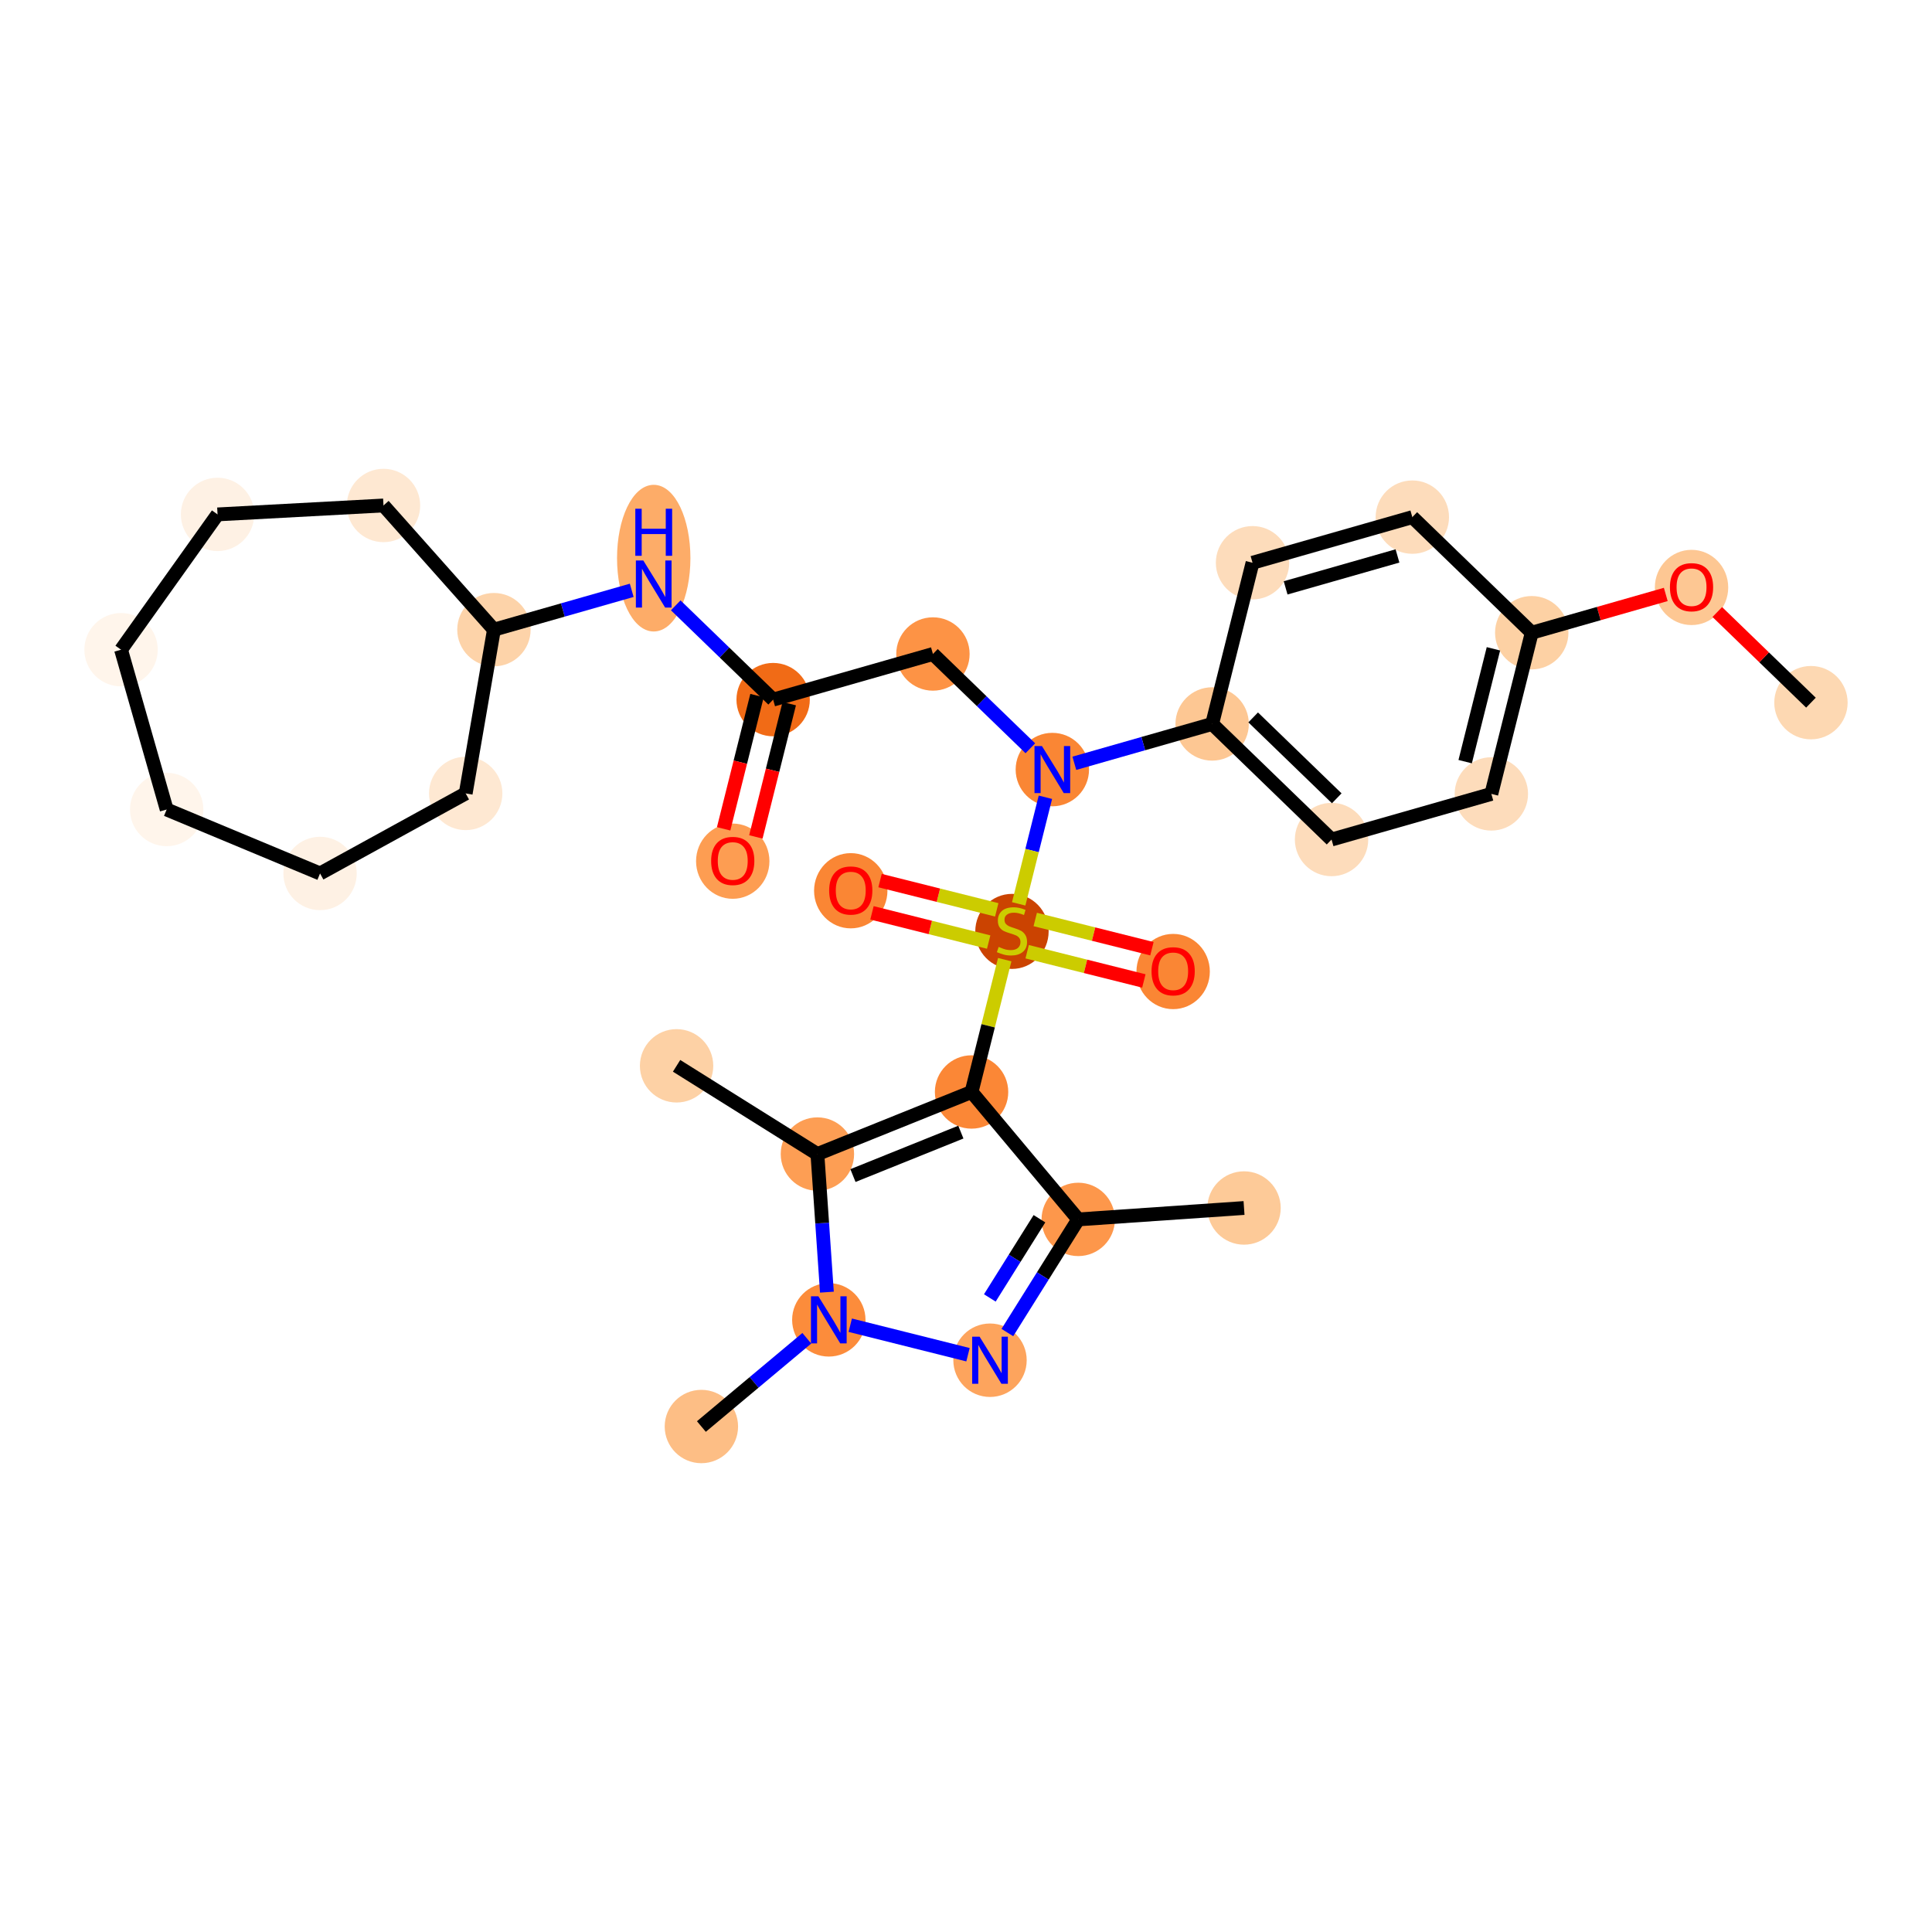 <?xml version='1.0' encoding='iso-8859-1'?>
<svg version='1.1' baseProfile='full'
              xmlns='http://www.w3.org/2000/svg'
                      xmlns:rdkit='http://www.rdkit.org/xml'
                      xmlns:xlink='http://www.w3.org/1999/xlink'
                  xml:space='preserve'
width='280px' height='280px' viewBox='0 0 280 280'>
<!-- END OF HEADER -->
<rect style='opacity:1.0;fill:#FFFFFF;stroke:none' width='280' height='280' x='0' y='0'> </rect>
<ellipse cx='262.456' cy='101.835' rx='4.817' ry='4.817'  style='fill:#FDD8B2;fill-rule:evenodd;stroke:#FDD8B2;stroke-width:1.0px;stroke-linecap:butt;stroke-linejoin:miter;stroke-opacity:1' />
<ellipse cx='245.15' cy='85.138' rx='4.817' ry='4.952'  style='fill:#FDC793;fill-rule:evenodd;stroke:#FDC793;stroke-width:1.0px;stroke-linecap:butt;stroke-linejoin:miter;stroke-opacity:1' />
<ellipse cx='221.991' cy='91.697' rx='4.817' ry='4.817'  style='fill:#FDD1A4;fill-rule:evenodd;stroke:#FDD1A4;stroke-width:1.0px;stroke-linecap:butt;stroke-linejoin:miter;stroke-opacity:1' />
<ellipse cx='216.137' cy='115.059' rx='4.817' ry='4.817'  style='fill:#FDDCBB;fill-rule:evenodd;stroke:#FDDCBB;stroke-width:1.0px;stroke-linecap:butt;stroke-linejoin:miter;stroke-opacity:1' />
<ellipse cx='192.978' cy='121.671' rx='4.817' ry='4.817'  style='fill:#FDDCBB;fill-rule:evenodd;stroke:#FDDCBB;stroke-width:1.0px;stroke-linecap:butt;stroke-linejoin:miter;stroke-opacity:1' />
<ellipse cx='175.673' cy='104.92' rx='4.817' ry='4.817'  style='fill:#FDC793;fill-rule:evenodd;stroke:#FDC793;stroke-width:1.0px;stroke-linecap:butt;stroke-linejoin:miter;stroke-opacity:1' />
<ellipse cx='152.513' cy='111.532' rx='4.817' ry='4.823'  style='fill:#FA8634;fill-rule:evenodd;stroke:#FA8634;stroke-width:1.0px;stroke-linecap:butt;stroke-linejoin:miter;stroke-opacity:1' />
<ellipse cx='135.208' cy='94.782' rx='4.817' ry='4.817'  style='fill:#FD9345;fill-rule:evenodd;stroke:#FD9345;stroke-width:1.0px;stroke-linecap:butt;stroke-linejoin:miter;stroke-opacity:1' />
<ellipse cx='112.049' cy='101.394' rx='4.817' ry='4.817'  style='fill:#F16B16;fill-rule:evenodd;stroke:#F16B16;stroke-width:1.0px;stroke-linecap:butt;stroke-linejoin:miter;stroke-opacity:1' />
<ellipse cx='106.195' cy='124.809' rx='4.817' ry='4.952'  style='fill:#FD9D52;fill-rule:evenodd;stroke:#FD9D52;stroke-width:1.0px;stroke-linecap:butt;stroke-linejoin:miter;stroke-opacity:1' />
<ellipse cx='94.743' cy='80.892' rx='4.817' ry='10.128'  style='fill:#FDAC68;fill-rule:evenodd;stroke:#FDAC68;stroke-width:1.0px;stroke-linecap:butt;stroke-linejoin:miter;stroke-opacity:1' />
<ellipse cx='71.584' cy='91.255' rx='4.817' ry='4.817'  style='fill:#FDD3A9;fill-rule:evenodd;stroke:#FDD3A9;stroke-width:1.0px;stroke-linecap:butt;stroke-linejoin:miter;stroke-opacity:1' />
<ellipse cx='67.492' cy='114.99' rx='4.817' ry='4.817'  style='fill:#FEE8D2;fill-rule:evenodd;stroke:#FEE8D2;stroke-width:1.0px;stroke-linecap:butt;stroke-linejoin:miter;stroke-opacity:1' />
<ellipse cx='46.385' cy='126.589' rx='4.817' ry='4.817'  style='fill:#FEF1E4;fill-rule:evenodd;stroke:#FEF1E4;stroke-width:1.0px;stroke-linecap:butt;stroke-linejoin:miter;stroke-opacity:1' />
<ellipse cx='24.156' cy='117.319' rx='4.817' ry='4.817'  style='fill:#FFF5EB;fill-rule:evenodd;stroke:#FFF5EB;stroke-width:1.0px;stroke-linecap:butt;stroke-linejoin:miter;stroke-opacity:1' />
<ellipse cx='17.544' cy='94.16' rx='4.817' ry='4.817'  style='fill:#FFF5EB;fill-rule:evenodd;stroke:#FFF5EB;stroke-width:1.0px;stroke-linecap:butt;stroke-linejoin:miter;stroke-opacity:1' />
<ellipse cx='31.528' cy='74.551' rx='4.817' ry='4.817'  style='fill:#FEF1E4;fill-rule:evenodd;stroke:#FEF1E4;stroke-width:1.0px;stroke-linecap:butt;stroke-linejoin:miter;stroke-opacity:1' />
<ellipse cx='55.578' cy='73.258' rx='4.817' ry='4.817'  style='fill:#FEE8D2;fill-rule:evenodd;stroke:#FEE8D2;stroke-width:1.0px;stroke-linecap:butt;stroke-linejoin:miter;stroke-opacity:1' />
<ellipse cx='146.66' cy='134.986' rx='4.817' ry='4.939'  style='fill:#CB4301;fill-rule:evenodd;stroke:#CB4301;stroke-width:1.0px;stroke-linecap:butt;stroke-linejoin:miter;stroke-opacity:1' />
<ellipse cx='123.298' cy='129.094' rx='4.817' ry='4.952'  style='fill:#FA8634;fill-rule:evenodd;stroke:#FA8634;stroke-width:1.0px;stroke-linecap:butt;stroke-linejoin:miter;stroke-opacity:1' />
<ellipse cx='170.022' cy='140.801' rx='4.817' ry='4.952'  style='fill:#FA8634;fill-rule:evenodd;stroke:#FA8634;stroke-width:1.0px;stroke-linecap:butt;stroke-linejoin:miter;stroke-opacity:1' />
<ellipse cx='140.806' cy='158.257' rx='4.817' ry='4.817'  style='fill:#FB8736;fill-rule:evenodd;stroke:#FB8736;stroke-width:1.0px;stroke-linecap:butt;stroke-linejoin:miter;stroke-opacity:1' />
<ellipse cx='156.266' cy='176.725' rx='4.817' ry='4.817'  style='fill:#FD974B;fill-rule:evenodd;stroke:#FD974B;stroke-width:1.0px;stroke-linecap:butt;stroke-linejoin:miter;stroke-opacity:1' />
<ellipse cx='180.294' cy='175.072' rx='4.817' ry='4.817'  style='fill:#FDCA98;fill-rule:evenodd;stroke:#FDCA98;stroke-width:1.0px;stroke-linecap:butt;stroke-linejoin:miter;stroke-opacity:1' />
<ellipse cx='143.48' cy='197.135' rx='4.817' ry='4.823'  style='fill:#FDA45D;fill-rule:evenodd;stroke:#FDA45D;stroke-width:1.0px;stroke-linecap:butt;stroke-linejoin:miter;stroke-opacity:1' />
<ellipse cx='120.118' cy='191.282' rx='4.817' ry='4.823'  style='fill:#FC8C3B;fill-rule:evenodd;stroke:#FC8C3B;stroke-width:1.0px;stroke-linecap:butt;stroke-linejoin:miter;stroke-opacity:1' />
<ellipse cx='101.65' cy='206.742' rx='4.817' ry='4.817'  style='fill:#FDBE85;fill-rule:evenodd;stroke:#FDBE85;stroke-width:1.0px;stroke-linecap:butt;stroke-linejoin:miter;stroke-opacity:1' />
<ellipse cx='118.465' cy='167.254' rx='4.817' ry='4.817'  style='fill:#FD9E54;fill-rule:evenodd;stroke:#FD9E54;stroke-width:1.0px;stroke-linecap:butt;stroke-linejoin:miter;stroke-opacity:1' />
<ellipse cx='98.055' cy='154.467' rx='4.817' ry='4.817'  style='fill:#FDD1A5;fill-rule:evenodd;stroke:#FDD1A5;stroke-width:1.0px;stroke-linecap:butt;stroke-linejoin:miter;stroke-opacity:1' />
<ellipse cx='181.526' cy='81.558' rx='4.817' ry='4.817'  style='fill:#FDDCBB;fill-rule:evenodd;stroke:#FDDCBB;stroke-width:1.0px;stroke-linecap:butt;stroke-linejoin:miter;stroke-opacity:1' />
<ellipse cx='204.685' cy='74.946' rx='4.817' ry='4.817'  style='fill:#FDDCBB;fill-rule:evenodd;stroke:#FDDCBB;stroke-width:1.0px;stroke-linecap:butt;stroke-linejoin:miter;stroke-opacity:1' />
<path class='bond-0 atom-0 atom-1' d='M 262.456,101.835 L 255.67,95.267' style='fill:none;fill-rule:evenodd;stroke:#000000;stroke-width:2.0px;stroke-linecap:butt;stroke-linejoin:miter;stroke-opacity:1' />
<path class='bond-0 atom-0 atom-1' d='M 255.67,95.267 L 248.883,88.698' style='fill:none;fill-rule:evenodd;stroke:#FF0000;stroke-width:2.0px;stroke-linecap:butt;stroke-linejoin:miter;stroke-opacity:1' />
<path class='bond-1 atom-1 atom-2' d='M 241.417,86.15 L 231.704,88.924' style='fill:none;fill-rule:evenodd;stroke:#FF0000;stroke-width:2.0px;stroke-linecap:butt;stroke-linejoin:miter;stroke-opacity:1' />
<path class='bond-1 atom-1 atom-2' d='M 231.704,88.924 L 221.991,91.697' style='fill:none;fill-rule:evenodd;stroke:#000000;stroke-width:2.0px;stroke-linecap:butt;stroke-linejoin:miter;stroke-opacity:1' />
<path class='bond-2 atom-2 atom-3' d='M 221.991,91.697 L 216.137,115.059' style='fill:none;fill-rule:evenodd;stroke:#000000;stroke-width:2.0px;stroke-linecap:butt;stroke-linejoin:miter;stroke-opacity:1' />
<path class='bond-2 atom-2 atom-3' d='M 216.44,94.03 L 212.343,110.384' style='fill:none;fill-rule:evenodd;stroke:#000000;stroke-width:2.0px;stroke-linecap:butt;stroke-linejoin:miter;stroke-opacity:1' />
<path class='bond-30 atom-30 atom-2' d='M 204.685,74.946 L 221.991,91.697' style='fill:none;fill-rule:evenodd;stroke:#000000;stroke-width:2.0px;stroke-linecap:butt;stroke-linejoin:miter;stroke-opacity:1' />
<path class='bond-3 atom-3 atom-4' d='M 216.137,115.059 L 192.978,121.671' style='fill:none;fill-rule:evenodd;stroke:#000000;stroke-width:2.0px;stroke-linecap:butt;stroke-linejoin:miter;stroke-opacity:1' />
<path class='bond-4 atom-4 atom-5' d='M 192.978,121.671 L 175.673,104.92' style='fill:none;fill-rule:evenodd;stroke:#000000;stroke-width:2.0px;stroke-linecap:butt;stroke-linejoin:miter;stroke-opacity:1' />
<path class='bond-4 atom-4 atom-5' d='M 193.733,115.697 L 181.619,103.972' style='fill:none;fill-rule:evenodd;stroke:#000000;stroke-width:2.0px;stroke-linecap:butt;stroke-linejoin:miter;stroke-opacity:1' />
<path class='bond-5 atom-5 atom-6' d='M 175.673,104.92 L 165.687,107.771' style='fill:none;fill-rule:evenodd;stroke:#000000;stroke-width:2.0px;stroke-linecap:butt;stroke-linejoin:miter;stroke-opacity:1' />
<path class='bond-5 atom-5 atom-6' d='M 165.687,107.771 L 155.702,110.622' style='fill:none;fill-rule:evenodd;stroke:#0000FF;stroke-width:2.0px;stroke-linecap:butt;stroke-linejoin:miter;stroke-opacity:1' />
<path class='bond-28 atom-5 atom-29' d='M 175.673,104.92 L 181.526,81.558' style='fill:none;fill-rule:evenodd;stroke:#000000;stroke-width:2.0px;stroke-linecap:butt;stroke-linejoin:miter;stroke-opacity:1' />
<path class='bond-6 atom-6 atom-7' d='M 149.325,108.446 L 142.266,101.614' style='fill:none;fill-rule:evenodd;stroke:#0000FF;stroke-width:2.0px;stroke-linecap:butt;stroke-linejoin:miter;stroke-opacity:1' />
<path class='bond-6 atom-6 atom-7' d='M 142.266,101.614 L 135.208,94.782' style='fill:none;fill-rule:evenodd;stroke:#000000;stroke-width:2.0px;stroke-linecap:butt;stroke-linejoin:miter;stroke-opacity:1' />
<path class='bond-17 atom-6 atom-18' d='M 151.508,115.545 L 149.572,123.27' style='fill:none;fill-rule:evenodd;stroke:#0000FF;stroke-width:2.0px;stroke-linecap:butt;stroke-linejoin:miter;stroke-opacity:1' />
<path class='bond-17 atom-6 atom-18' d='M 149.572,123.27 L 147.637,130.995' style='fill:none;fill-rule:evenodd;stroke:#CCCC00;stroke-width:2.0px;stroke-linecap:butt;stroke-linejoin:miter;stroke-opacity:1' />
<path class='bond-7 atom-7 atom-8' d='M 135.208,94.782 L 112.049,101.394' style='fill:none;fill-rule:evenodd;stroke:#000000;stroke-width:2.0px;stroke-linecap:butt;stroke-linejoin:miter;stroke-opacity:1' />
<path class='bond-8 atom-8 atom-9' d='M 109.712,100.809 L 107.293,110.464' style='fill:none;fill-rule:evenodd;stroke:#000000;stroke-width:2.0px;stroke-linecap:butt;stroke-linejoin:miter;stroke-opacity:1' />
<path class='bond-8 atom-8 atom-9' d='M 107.293,110.464 L 104.874,120.12' style='fill:none;fill-rule:evenodd;stroke:#FF0000;stroke-width:2.0px;stroke-linecap:butt;stroke-linejoin:miter;stroke-opacity:1' />
<path class='bond-8 atom-8 atom-9' d='M 114.385,101.979 L 111.966,111.635' style='fill:none;fill-rule:evenodd;stroke:#000000;stroke-width:2.0px;stroke-linecap:butt;stroke-linejoin:miter;stroke-opacity:1' />
<path class='bond-8 atom-8 atom-9' d='M 111.966,111.635 L 109.546,121.291' style='fill:none;fill-rule:evenodd;stroke:#FF0000;stroke-width:2.0px;stroke-linecap:butt;stroke-linejoin:miter;stroke-opacity:1' />
<path class='bond-9 atom-8 atom-10' d='M 112.049,101.394 L 104.99,94.562' style='fill:none;fill-rule:evenodd;stroke:#000000;stroke-width:2.0px;stroke-linecap:butt;stroke-linejoin:miter;stroke-opacity:1' />
<path class='bond-9 atom-8 atom-10' d='M 104.99,94.562 L 97.932,87.73' style='fill:none;fill-rule:evenodd;stroke:#0000FF;stroke-width:2.0px;stroke-linecap:butt;stroke-linejoin:miter;stroke-opacity:1' />
<path class='bond-10 atom-10 atom-11' d='M 91.554,85.554 L 81.569,88.405' style='fill:none;fill-rule:evenodd;stroke:#0000FF;stroke-width:2.0px;stroke-linecap:butt;stroke-linejoin:miter;stroke-opacity:1' />
<path class='bond-10 atom-10 atom-11' d='M 81.569,88.405 L 71.584,91.255' style='fill:none;fill-rule:evenodd;stroke:#000000;stroke-width:2.0px;stroke-linecap:butt;stroke-linejoin:miter;stroke-opacity:1' />
<path class='bond-11 atom-11 atom-12' d='M 71.584,91.255 L 67.492,114.99' style='fill:none;fill-rule:evenodd;stroke:#000000;stroke-width:2.0px;stroke-linecap:butt;stroke-linejoin:miter;stroke-opacity:1' />
<path class='bond-31 atom-17 atom-11' d='M 55.578,73.258 L 71.584,91.255' style='fill:none;fill-rule:evenodd;stroke:#000000;stroke-width:2.0px;stroke-linecap:butt;stroke-linejoin:miter;stroke-opacity:1' />
<path class='bond-12 atom-12 atom-13' d='M 67.492,114.99 L 46.385,126.589' style='fill:none;fill-rule:evenodd;stroke:#000000;stroke-width:2.0px;stroke-linecap:butt;stroke-linejoin:miter;stroke-opacity:1' />
<path class='bond-13 atom-13 atom-14' d='M 46.385,126.589 L 24.156,117.319' style='fill:none;fill-rule:evenodd;stroke:#000000;stroke-width:2.0px;stroke-linecap:butt;stroke-linejoin:miter;stroke-opacity:1' />
<path class='bond-14 atom-14 atom-15' d='M 24.156,117.319 L 17.544,94.16' style='fill:none;fill-rule:evenodd;stroke:#000000;stroke-width:2.0px;stroke-linecap:butt;stroke-linejoin:miter;stroke-opacity:1' />
<path class='bond-15 atom-15 atom-16' d='M 17.544,94.16 L 31.528,74.551' style='fill:none;fill-rule:evenodd;stroke:#000000;stroke-width:2.0px;stroke-linecap:butt;stroke-linejoin:miter;stroke-opacity:1' />
<path class='bond-16 atom-16 atom-17' d='M 31.528,74.551 L 55.578,73.258' style='fill:none;fill-rule:evenodd;stroke:#000000;stroke-width:2.0px;stroke-linecap:butt;stroke-linejoin:miter;stroke-opacity:1' />
<path class='bond-18 atom-18 atom-19' d='M 144.456,131.86 L 136,129.741' style='fill:none;fill-rule:evenodd;stroke:#CCCC00;stroke-width:2.0px;stroke-linecap:butt;stroke-linejoin:miter;stroke-opacity:1' />
<path class='bond-18 atom-18 atom-19' d='M 136,129.741 L 127.544,127.622' style='fill:none;fill-rule:evenodd;stroke:#FF0000;stroke-width:2.0px;stroke-linecap:butt;stroke-linejoin:miter;stroke-opacity:1' />
<path class='bond-18 atom-18 atom-19' d='M 143.286,136.532 L 134.829,134.414' style='fill:none;fill-rule:evenodd;stroke:#CCCC00;stroke-width:2.0px;stroke-linecap:butt;stroke-linejoin:miter;stroke-opacity:1' />
<path class='bond-18 atom-18 atom-19' d='M 134.829,134.414 L 126.373,132.295' style='fill:none;fill-rule:evenodd;stroke:#FF0000;stroke-width:2.0px;stroke-linecap:butt;stroke-linejoin:miter;stroke-opacity:1' />
<path class='bond-19 atom-18 atom-20' d='M 148.864,137.93 L 157.32,140.049' style='fill:none;fill-rule:evenodd;stroke:#CCCC00;stroke-width:2.0px;stroke-linecap:butt;stroke-linejoin:miter;stroke-opacity:1' />
<path class='bond-19 atom-18 atom-20' d='M 157.32,140.049 L 165.776,142.167' style='fill:none;fill-rule:evenodd;stroke:#FF0000;stroke-width:2.0px;stroke-linecap:butt;stroke-linejoin:miter;stroke-opacity:1' />
<path class='bond-19 atom-18 atom-20' d='M 150.034,133.257 L 158.49,135.376' style='fill:none;fill-rule:evenodd;stroke:#CCCC00;stroke-width:2.0px;stroke-linecap:butt;stroke-linejoin:miter;stroke-opacity:1' />
<path class='bond-19 atom-18 atom-20' d='M 158.49,135.376 L 166.946,137.495' style='fill:none;fill-rule:evenodd;stroke:#FF0000;stroke-width:2.0px;stroke-linecap:butt;stroke-linejoin:miter;stroke-opacity:1' />
<path class='bond-20 atom-18 atom-21' d='M 145.611,139.081 L 143.209,148.669' style='fill:none;fill-rule:evenodd;stroke:#CCCC00;stroke-width:2.0px;stroke-linecap:butt;stroke-linejoin:miter;stroke-opacity:1' />
<path class='bond-20 atom-18 atom-21' d='M 143.209,148.669 L 140.806,158.257' style='fill:none;fill-rule:evenodd;stroke:#000000;stroke-width:2.0px;stroke-linecap:butt;stroke-linejoin:miter;stroke-opacity:1' />
<path class='bond-21 atom-21 atom-22' d='M 140.806,158.257 L 156.266,176.725' style='fill:none;fill-rule:evenodd;stroke:#000000;stroke-width:2.0px;stroke-linecap:butt;stroke-linejoin:miter;stroke-opacity:1' />
<path class='bond-32 atom-27 atom-21' d='M 118.465,167.254 L 140.806,158.257' style='fill:none;fill-rule:evenodd;stroke:#000000;stroke-width:2.0px;stroke-linecap:butt;stroke-linejoin:miter;stroke-opacity:1' />
<path class='bond-32 atom-27 atom-21' d='M 123.616,170.372 L 139.255,164.075' style='fill:none;fill-rule:evenodd;stroke:#000000;stroke-width:2.0px;stroke-linecap:butt;stroke-linejoin:miter;stroke-opacity:1' />
<path class='bond-22 atom-22 atom-23' d='M 156.266,176.725 L 180.294,175.072' style='fill:none;fill-rule:evenodd;stroke:#000000;stroke-width:2.0px;stroke-linecap:butt;stroke-linejoin:miter;stroke-opacity:1' />
<path class='bond-23 atom-22 atom-24' d='M 156.266,176.725 L 151.13,184.924' style='fill:none;fill-rule:evenodd;stroke:#000000;stroke-width:2.0px;stroke-linecap:butt;stroke-linejoin:miter;stroke-opacity:1' />
<path class='bond-23 atom-22 atom-24' d='M 151.13,184.924 L 145.994,193.123' style='fill:none;fill-rule:evenodd;stroke:#0000FF;stroke-width:2.0px;stroke-linecap:butt;stroke-linejoin:miter;stroke-opacity:1' />
<path class='bond-23 atom-22 atom-24' d='M 150.644,176.627 L 147.048,182.366' style='fill:none;fill-rule:evenodd;stroke:#000000;stroke-width:2.0px;stroke-linecap:butt;stroke-linejoin:miter;stroke-opacity:1' />
<path class='bond-23 atom-22 atom-24' d='M 147.048,182.366 L 143.453,188.106' style='fill:none;fill-rule:evenodd;stroke:#0000FF;stroke-width:2.0px;stroke-linecap:butt;stroke-linejoin:miter;stroke-opacity:1' />
<path class='bond-24 atom-24 atom-25' d='M 140.291,196.336 L 123.224,192.06' style='fill:none;fill-rule:evenodd;stroke:#0000FF;stroke-width:2.0px;stroke-linecap:butt;stroke-linejoin:miter;stroke-opacity:1' />
<path class='bond-25 atom-25 atom-26' d='M 116.929,193.951 L 109.289,200.346' style='fill:none;fill-rule:evenodd;stroke:#0000FF;stroke-width:2.0px;stroke-linecap:butt;stroke-linejoin:miter;stroke-opacity:1' />
<path class='bond-25 atom-25 atom-26' d='M 109.289,200.346 L 101.65,206.742' style='fill:none;fill-rule:evenodd;stroke:#000000;stroke-width:2.0px;stroke-linecap:butt;stroke-linejoin:miter;stroke-opacity:1' />
<path class='bond-26 atom-25 atom-27' d='M 119.842,187.269 L 119.153,177.261' style='fill:none;fill-rule:evenodd;stroke:#0000FF;stroke-width:2.0px;stroke-linecap:butt;stroke-linejoin:miter;stroke-opacity:1' />
<path class='bond-26 atom-25 atom-27' d='M 119.153,177.261 L 118.465,167.254' style='fill:none;fill-rule:evenodd;stroke:#000000;stroke-width:2.0px;stroke-linecap:butt;stroke-linejoin:miter;stroke-opacity:1' />
<path class='bond-27 atom-27 atom-28' d='M 118.465,167.254 L 98.055,154.467' style='fill:none;fill-rule:evenodd;stroke:#000000;stroke-width:2.0px;stroke-linecap:butt;stroke-linejoin:miter;stroke-opacity:1' />
<path class='bond-29 atom-29 atom-30' d='M 181.526,81.558 L 204.685,74.946' style='fill:none;fill-rule:evenodd;stroke:#000000;stroke-width:2.0px;stroke-linecap:butt;stroke-linejoin:miter;stroke-opacity:1' />
<path class='bond-29 atom-29 atom-30' d='M 186.322,85.198 L 202.534,80.57' style='fill:none;fill-rule:evenodd;stroke:#000000;stroke-width:2.0px;stroke-linecap:butt;stroke-linejoin:miter;stroke-opacity:1' />
<path  class='atom-1' d='M 242.019 85.104
Q 242.019 83.466, 242.828 82.551
Q 243.638 81.636, 245.15 81.636
Q 246.663 81.636, 247.472 82.551
Q 248.281 83.466, 248.281 85.104
Q 248.281 86.761, 247.462 87.705
Q 246.643 88.639, 245.15 88.639
Q 243.647 88.639, 242.828 87.705
Q 242.019 86.771, 242.019 85.104
M 245.15 87.869
Q 246.191 87.869, 246.749 87.175
Q 247.318 86.472, 247.318 85.104
Q 247.318 83.765, 246.749 83.091
Q 246.191 82.406, 245.15 82.406
Q 244.11 82.406, 243.541 83.081
Q 242.983 83.755, 242.983 85.104
Q 242.983 86.482, 243.541 87.175
Q 244.11 87.869, 245.15 87.869
' fill='#FF0000'/>
<path  class='atom-6' d='M 151.006 108.122
L 153.241 111.735
Q 153.462 112.091, 153.819 112.737
Q 154.175 113.382, 154.195 113.421
L 154.195 108.122
L 155.1 108.122
L 155.1 114.943
L 154.166 114.943
L 151.767 110.993
Q 151.487 110.53, 151.189 110.001
Q 150.9 109.471, 150.813 109.307
L 150.813 114.943
L 149.927 114.943
L 149.927 108.122
L 151.006 108.122
' fill='#0000FF'/>
<path  class='atom-9' d='M 103.064 124.776
Q 103.064 123.138, 103.873 122.223
Q 104.683 121.307, 106.195 121.307
Q 107.708 121.307, 108.517 122.223
Q 109.326 123.138, 109.326 124.776
Q 109.326 126.433, 108.507 127.377
Q 107.688 128.311, 106.195 128.311
Q 104.692 128.311, 103.873 127.377
Q 103.064 126.442, 103.064 124.776
M 106.195 127.54
Q 107.235 127.54, 107.794 126.847
Q 108.363 126.144, 108.363 124.776
Q 108.363 123.436, 107.794 122.762
Q 107.235 122.078, 106.195 122.078
Q 105.155 122.078, 104.586 122.752
Q 104.027 123.427, 104.027 124.776
Q 104.027 126.153, 104.586 126.847
Q 105.155 127.54, 106.195 127.54
' fill='#FF0000'/>
<path  class='atom-10' d='M 93.235 81.233
L 95.47 84.846
Q 95.692 85.202, 96.048 85.848
Q 96.405 86.493, 96.424 86.532
L 96.424 81.233
L 97.329 81.233
L 97.329 88.054
L 96.395 88.054
L 93.996 84.104
Q 93.717 83.641, 93.418 83.112
Q 93.129 82.582, 93.043 82.418
L 93.043 88.054
L 92.156 88.054
L 92.156 81.233
L 93.235 81.233
' fill='#0000FF'/>
<path  class='atom-10' d='M 92.074 73.73
L 92.999 73.73
L 92.999 76.63
L 96.487 76.63
L 96.487 73.73
L 97.411 73.73
L 97.411 80.551
L 96.487 80.551
L 96.487 77.401
L 92.999 77.401
L 92.999 80.551
L 92.074 80.551
L 92.074 73.73
' fill='#0000FF'/>
<path  class='atom-18' d='M 144.733 137.236
Q 144.81 137.265, 145.128 137.4
Q 145.446 137.534, 145.793 137.621
Q 146.149 137.698, 146.496 137.698
Q 147.142 137.698, 147.517 137.39
Q 147.893 137.072, 147.893 136.523
Q 147.893 136.147, 147.7 135.916
Q 147.517 135.685, 147.228 135.56
Q 146.939 135.434, 146.458 135.29
Q 145.851 135.107, 145.485 134.933
Q 145.128 134.76, 144.868 134.394
Q 144.618 134.028, 144.618 133.411
Q 144.618 132.554, 145.196 132.024
Q 145.783 131.494, 146.939 131.494
Q 147.729 131.494, 148.625 131.87
L 148.404 132.612
Q 147.585 132.274, 146.968 132.274
Q 146.303 132.274, 145.937 132.554
Q 145.571 132.824, 145.581 133.296
Q 145.581 133.662, 145.764 133.883
Q 145.957 134.105, 146.226 134.23
Q 146.506 134.355, 146.968 134.5
Q 147.585 134.693, 147.951 134.885
Q 148.317 135.078, 148.577 135.473
Q 148.847 135.858, 148.847 136.523
Q 148.847 137.467, 148.211 137.978
Q 147.585 138.479, 146.535 138.479
Q 145.928 138.479, 145.465 138.344
Q 145.013 138.218, 144.473 137.997
L 144.733 137.236
' fill='#CCCC00'/>
<path  class='atom-19' d='M 120.167 129.061
Q 120.167 127.423, 120.976 126.508
Q 121.785 125.592, 123.298 125.592
Q 124.81 125.592, 125.619 126.508
Q 126.429 127.423, 126.429 129.061
Q 126.429 130.718, 125.61 131.662
Q 124.791 132.596, 123.298 132.596
Q 121.795 132.596, 120.976 131.662
Q 120.167 130.727, 120.167 129.061
M 123.298 131.826
Q 124.338 131.826, 124.897 131.132
Q 125.465 130.429, 125.465 129.061
Q 125.465 127.722, 124.897 127.047
Q 124.338 126.363, 123.298 126.363
Q 122.257 126.363, 121.689 127.038
Q 121.13 127.712, 121.13 129.061
Q 121.13 130.438, 121.689 131.132
Q 122.257 131.826, 123.298 131.826
' fill='#FF0000'/>
<path  class='atom-20' d='M 166.891 140.768
Q 166.891 139.13, 167.701 138.215
Q 168.51 137.299, 170.022 137.299
Q 171.535 137.299, 172.344 138.215
Q 173.153 139.13, 173.153 140.768
Q 173.153 142.425, 172.334 143.369
Q 171.516 144.303, 170.022 144.303
Q 168.519 144.303, 167.701 143.369
Q 166.891 142.434, 166.891 140.768
M 170.022 143.532
Q 171.063 143.532, 171.622 142.839
Q 172.19 142.136, 172.19 140.768
Q 172.19 139.428, 171.622 138.754
Q 171.063 138.07, 170.022 138.07
Q 168.982 138.07, 168.413 138.744
Q 167.855 139.419, 167.855 140.768
Q 167.855 142.145, 168.413 142.839
Q 168.982 143.532, 170.022 143.532
' fill='#FF0000'/>
<path  class='atom-24' d='M 141.972 193.725
L 144.207 197.337
Q 144.429 197.694, 144.785 198.339
Q 145.142 198.985, 145.161 199.023
L 145.161 193.725
L 146.067 193.725
L 146.067 200.545
L 145.132 200.545
L 142.733 196.596
Q 142.454 196.133, 142.155 195.603
Q 141.866 195.073, 141.78 194.91
L 141.78 200.545
L 140.893 200.545
L 140.893 193.725
L 141.972 193.725
' fill='#0000FF'/>
<path  class='atom-25' d='M 118.61 187.871
L 120.845 191.484
Q 121.067 191.84, 121.423 192.486
Q 121.779 193.131, 121.799 193.17
L 121.799 187.871
L 122.704 187.871
L 122.704 194.692
L 121.77 194.692
L 119.371 190.742
Q 119.092 190.28, 118.793 189.75
Q 118.504 189.22, 118.417 189.056
L 118.417 194.692
L 117.531 194.692
L 117.531 187.871
L 118.61 187.871
' fill='#0000FF'/>
</svg>
